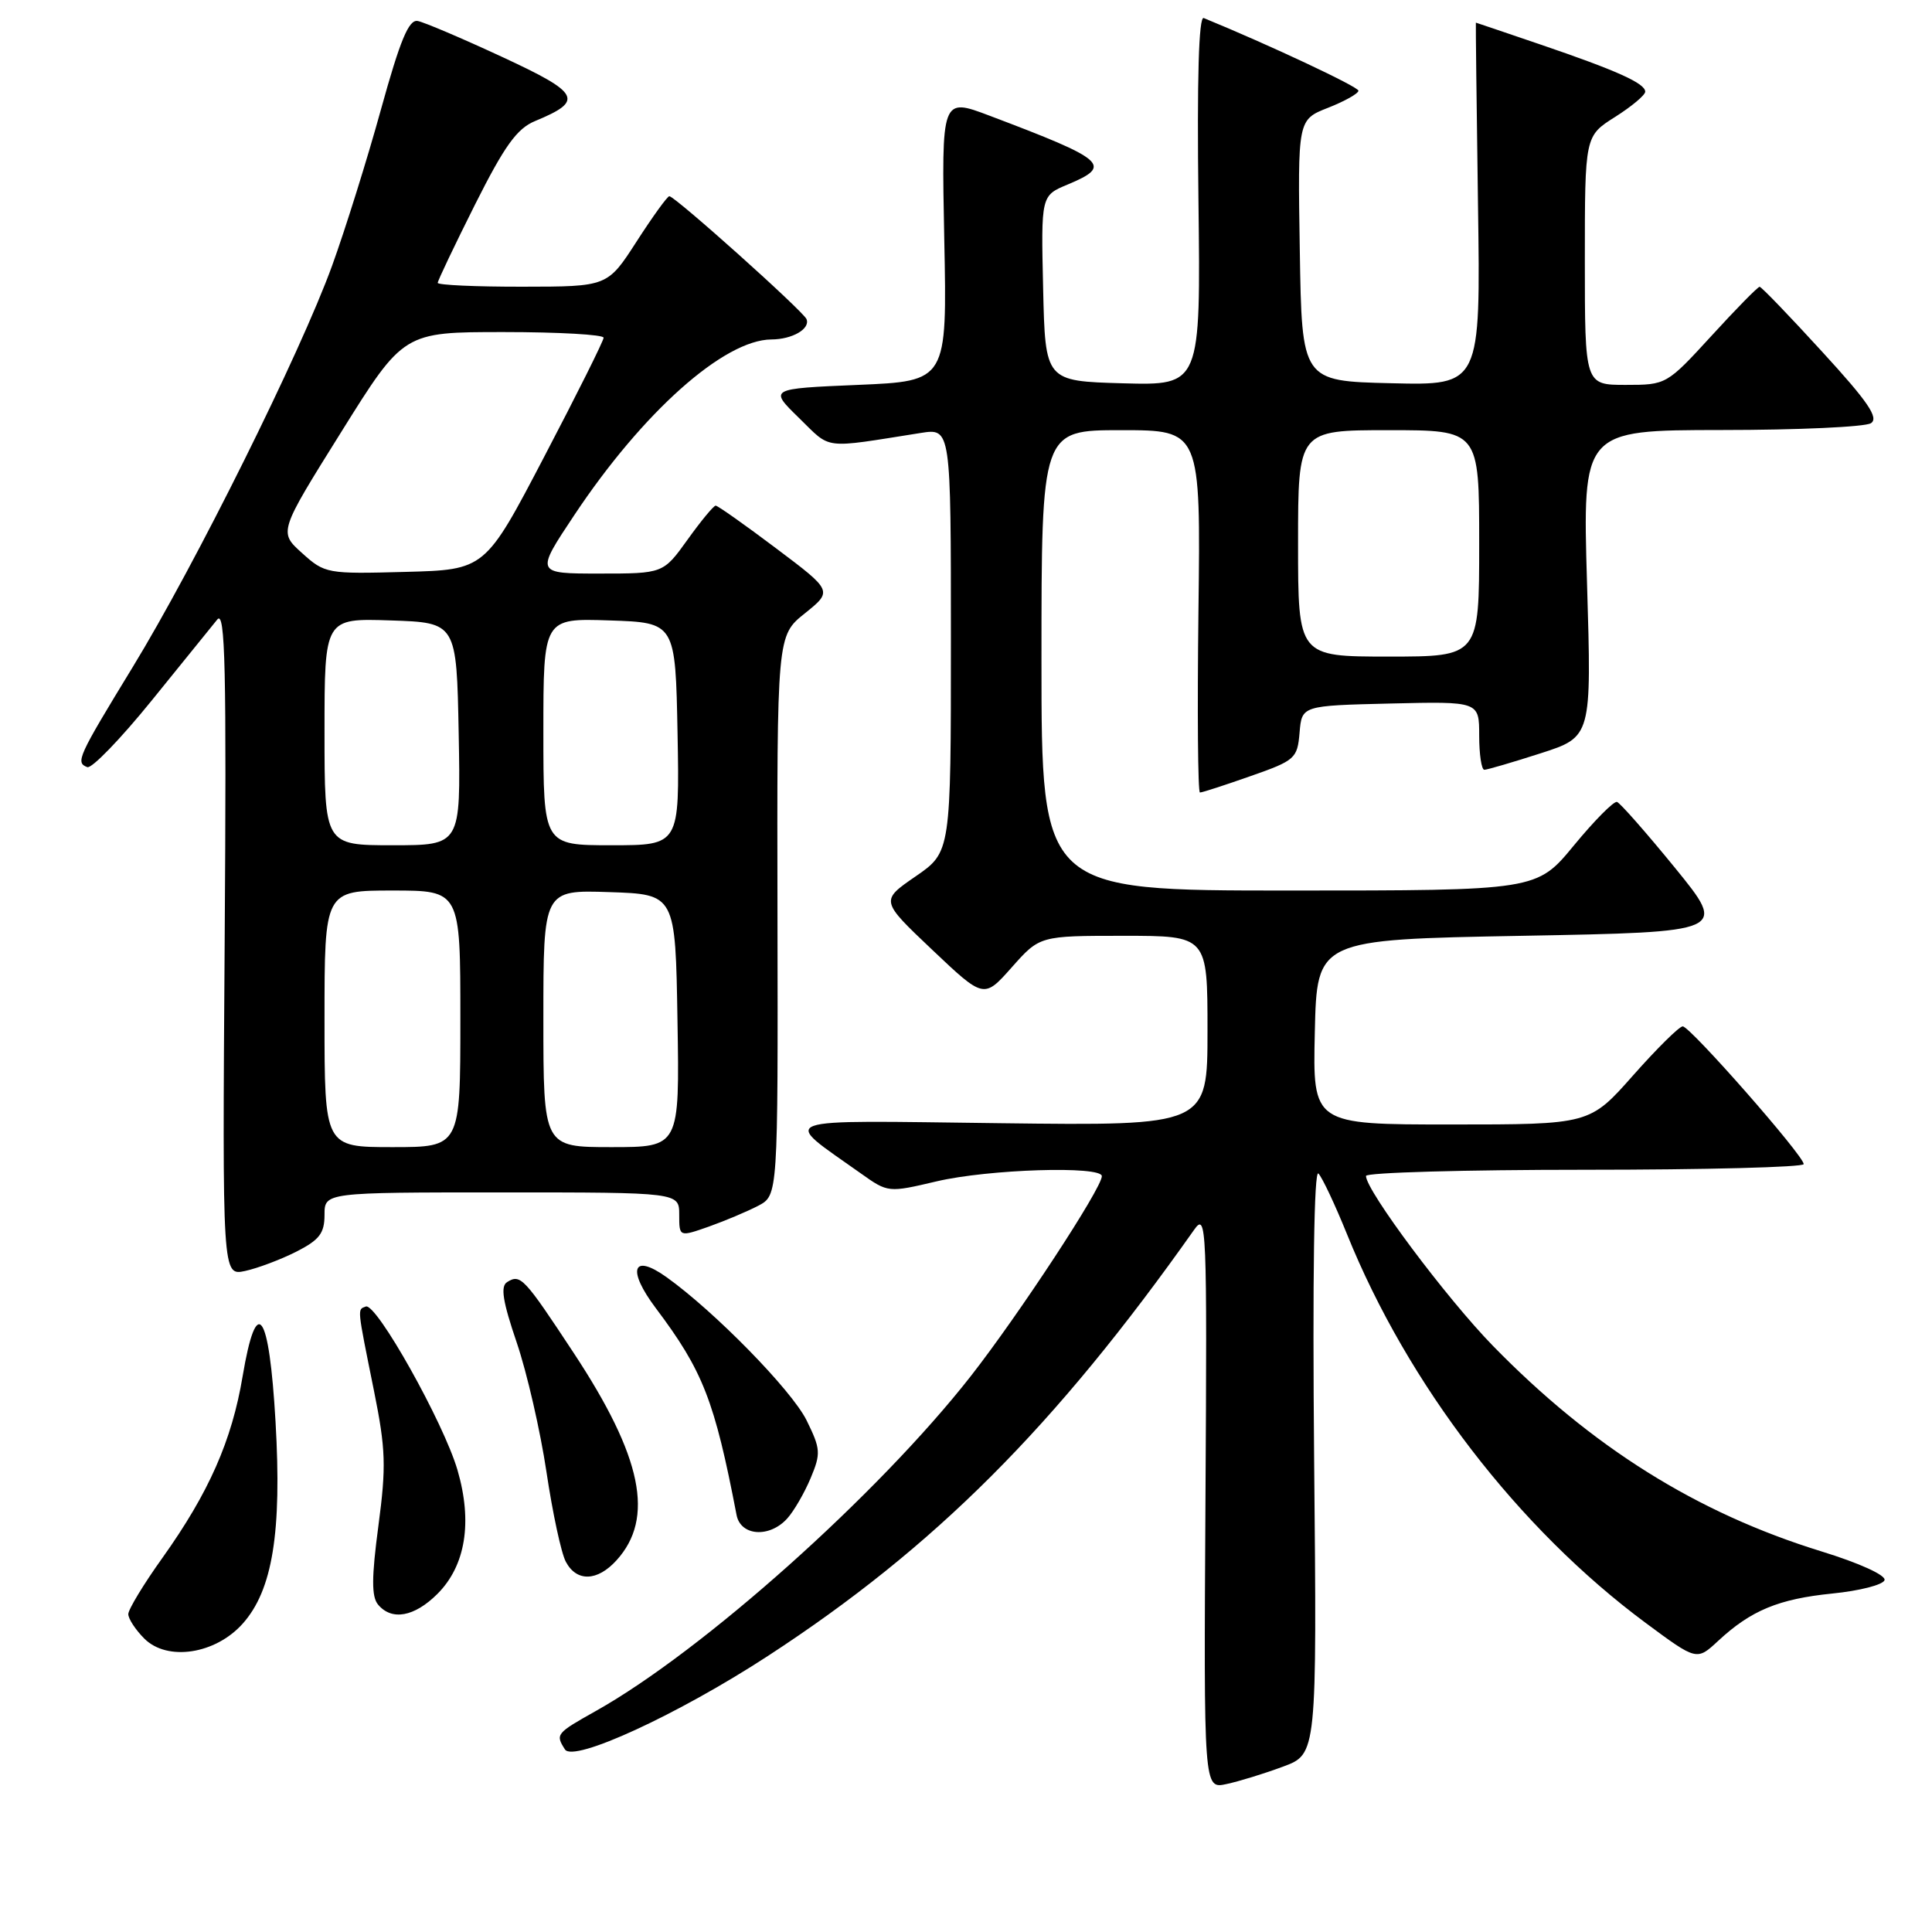 <?xml version="1.0" encoding="UTF-8" standalone="no"?>
<!DOCTYPE svg PUBLIC "-//W3C//DTD SVG 1.1//EN" "http://www.w3.org/Graphics/SVG/1.1/DTD/svg11.dtd" >
<svg xmlns="http://www.w3.org/2000/svg" xmlns:xlink="http://www.w3.org/1999/xlink" version="1.1" viewBox="0 0 256 256">
 <g >
 <path fill="currentColor"
d=" M 170.00 234.09 C 174.50 232.43 174.50 232.43 174.13 193.47 C 173.91 169.22 174.12 154.88 174.70 155.50 C 175.22 156.05 176.91 159.65 178.47 163.50 C 186.53 183.46 201.19 202.54 218.08 215.06 C 224.83 220.06 224.83 220.06 227.66 217.43 C 232.02 213.38 235.68 211.87 242.80 211.15 C 246.40 210.79 249.50 210.00 249.71 209.38 C 249.92 208.73 246.39 207.12 241.29 205.55 C 224.82 200.46 210.94 191.77 197.83 178.34 C 191.68 172.04 181.00 157.75 181.00 155.82 C 181.00 155.37 194.05 155.00 210.00 155.00 C 225.95 155.00 239.00 154.66 239.00 154.25 C 239.00 153.13 223.95 136.00 222.97 136.00 C 222.51 136.00 219.55 138.93 216.39 142.50 C 210.64 149.00 210.64 149.00 192.29 149.00 C 173.94 149.00 173.94 149.00 174.22 136.75 C 174.50 124.50 174.50 124.50 201.68 124.00 C 228.87 123.50 228.87 123.50 221.95 115.00 C 218.14 110.33 214.68 106.40 214.26 106.26 C 213.84 106.13 211.28 108.71 208.56 112.01 C 203.63 118.00 203.63 118.00 170.81 118.00 C 138.00 118.00 138.00 118.00 138.00 87.50 C 138.00 57.00 138.00 57.00 148.55 57.00 C 159.10 57.00 159.10 57.00 158.80 81.00 C 158.64 94.20 158.72 105.01 159.00 105.01 C 159.28 105.02 162.29 104.04 165.70 102.84 C 171.62 100.77 171.91 100.50 172.20 97.08 C 172.50 93.50 172.50 93.50 184.25 93.22 C 196.00 92.94 196.00 92.94 196.00 97.47 C 196.00 99.96 196.31 102.00 196.68 102.00 C 197.05 102.00 200.40 101.02 204.13 99.82 C 210.90 97.64 210.90 97.64 210.29 77.32 C 209.69 57.00 209.69 57.00 228.09 56.98 C 238.22 56.98 247.13 56.57 247.90 56.08 C 248.99 55.39 247.55 53.26 241.44 46.60 C 237.12 41.87 233.39 38.00 233.16 38.00 C 232.92 38.00 230.05 40.92 226.78 44.50 C 220.85 50.97 220.79 51.00 215.41 51.00 C 210.00 51.00 210.00 51.00 210.00 34.51 C 210.00 18.03 210.00 18.03 214.00 15.50 C 216.20 14.11 218.00 12.60 218.00 12.15 C 218.00 11.04 214.22 9.34 204.06 5.88 C 199.42 4.30 195.60 3.00 195.56 3.00 C 195.53 3.00 195.65 13.81 195.84 27.03 C 196.19 51.07 196.19 51.07 184.34 50.78 C 172.50 50.50 172.50 50.50 172.23 33.18 C 171.95 15.86 171.95 15.86 175.98 14.28 C 178.19 13.41 180.00 12.39 180.00 12.02 C 180.00 11.50 168.16 5.94 159.50 2.39 C 158.84 2.12 158.60 10.44 158.80 26.52 C 159.10 51.07 159.10 51.07 148.80 50.79 C 138.50 50.50 138.50 50.50 138.22 38.21 C 137.94 25.92 137.94 25.92 141.47 24.45 C 147.47 21.94 146.62 21.19 131.12 15.33 C 124.75 12.92 124.75 12.92 125.12 31.71 C 125.50 50.50 125.50 50.50 113.70 51.00 C 101.89 51.50 101.89 51.50 105.88 55.39 C 110.22 59.62 108.82 59.45 122.00 57.37 C 126.00 56.74 126.00 56.74 126.00 84.82 C 126.00 112.90 126.00 112.90 121.33 116.12 C 116.65 119.34 116.65 119.34 123.51 125.84 C 130.37 132.34 130.37 132.34 134.07 128.17 C 137.77 124.00 137.77 124.00 148.89 124.00 C 160.00 124.00 160.00 124.00 160.00 136.58 C 160.00 149.17 160.00 149.17 132.55 148.83 C 101.90 148.46 103.41 147.91 114.09 155.50 C 117.66 158.04 117.71 158.04 124.09 156.54 C 130.96 154.92 146.00 154.45 146.00 155.85 C 146.00 157.44 135.02 174.18 128.63 182.35 C 116.37 198.00 93.13 218.76 78.96 226.71 C 73.67 229.68 73.58 229.80 74.86 231.81 C 75.98 233.57 89.83 227.19 101.74 219.43 C 123.84 205.03 139.78 189.08 158.23 162.95 C 159.88 160.61 159.95 162.24 159.73 198.78 C 159.50 237.05 159.50 237.05 162.50 236.40 C 164.15 236.05 167.53 235.01 170.00 234.09 Z  M 32.16 215.14 C 36.11 210.72 37.36 203.05 36.51 188.38 C 35.66 173.66 34.00 171.36 32.15 182.36 C 30.72 190.90 27.67 197.80 21.54 206.40 C 19.04 209.89 17.00 213.26 17.00 213.88 C 17.00 214.49 17.95 215.95 19.12 217.12 C 22.16 220.16 28.54 219.20 32.16 215.14 Z  M 57.96 211.20 C 61.70 207.46 62.63 201.68 60.62 194.79 C 58.78 188.49 49.86 172.59 48.47 173.12 C 47.34 173.56 47.28 173.02 49.56 184.32 C 51.11 192.02 51.19 194.29 50.14 202.18 C 49.23 209.02 49.22 211.56 50.09 212.61 C 51.90 214.79 54.90 214.25 57.96 211.20 Z  M 81.69 206.75 C 86.77 201.16 85.10 193.05 76.03 179.29 C 69.42 169.26 68.97 168.78 67.20 169.88 C 66.29 170.44 66.61 172.44 68.47 177.90 C 69.83 181.90 71.60 189.62 72.41 195.04 C 73.22 200.47 74.37 205.83 74.98 206.95 C 76.41 209.63 79.15 209.55 81.69 206.75 Z  M 104.31 201.21 C 105.20 200.23 106.59 197.82 107.41 195.87 C 108.79 192.58 108.74 191.99 106.87 188.19 C 104.89 184.20 94.65 173.74 88.29 169.21 C 83.80 166.01 83.06 168.23 86.90 173.34 C 93.15 181.65 94.68 185.57 97.60 200.75 C 98.14 203.54 101.96 203.81 104.31 201.21 Z  M 39.25 165.86 C 42.32 164.30 43.00 163.42 43.00 160.98 C 43.00 158.00 43.00 158.00 66.50 158.00 C 90.00 158.00 90.00 158.00 90.00 160.96 C 90.00 163.91 90.00 163.91 93.93 162.53 C 96.09 161.76 99.03 160.52 100.47 159.77 C 103.09 158.39 103.09 158.39 103.02 121.31 C 102.95 84.23 102.95 84.23 106.65 81.27 C 110.34 78.30 110.34 78.30 102.83 72.65 C 98.70 69.54 95.10 67.00 94.83 67.00 C 94.56 67.00 92.88 69.03 91.11 71.50 C 87.88 76.00 87.88 76.00 79.41 76.00 C 70.94 76.00 70.94 76.00 76.10 68.25 C 85.18 54.60 95.93 45.03 102.21 44.98 C 104.98 44.97 107.38 43.58 106.87 42.29 C 106.46 41.25 89.44 26.00 88.69 26.00 C 88.43 26.00 86.48 28.70 84.36 31.99 C 80.50 37.98 80.50 37.98 69.25 37.99 C 63.06 38.00 58.00 37.77 58.00 37.48 C 58.00 37.20 60.22 32.54 62.93 27.13 C 66.86 19.31 68.49 17.04 70.90 16.04 C 77.42 13.34 76.92 12.36 66.55 7.55 C 61.23 5.08 56.18 2.93 55.34 2.78 C 54.16 2.57 53.02 5.32 50.48 14.50 C 48.66 21.10 45.74 30.42 44.00 35.22 C 39.78 46.83 25.86 74.85 17.55 88.45 C 10.30 100.33 9.97 101.05 11.57 101.65 C 12.15 101.87 15.98 97.91 20.07 92.86 C 24.16 87.81 28.08 82.96 28.79 82.09 C 29.85 80.79 30.02 88.52 29.77 124.78 C 29.46 169.06 29.46 169.06 32.48 168.41 C 34.14 168.05 37.19 166.90 39.25 165.86 Z  M 172.00 72.00 C 172.00 57.00 172.00 57.00 184.00 57.00 C 196.00 57.00 196.00 57.00 196.00 72.00 C 196.00 87.00 196.00 87.00 184.00 87.00 C 172.00 87.00 172.00 87.00 172.00 72.00 Z  M 43.00 135.00 C 43.00 118.00 43.00 118.00 52.00 118.00 C 61.00 118.00 61.00 118.00 61.00 135.00 C 61.00 152.00 61.00 152.00 52.00 152.00 C 43.00 152.00 43.00 152.00 43.00 135.00 Z  M 72.00 134.96 C 72.00 117.92 72.00 117.92 80.75 118.21 C 89.50 118.50 89.50 118.50 89.77 135.25 C 90.05 152.00 90.05 152.00 81.02 152.00 C 72.00 152.00 72.00 152.00 72.00 134.96 Z  M 43.00 96.96 C 43.00 81.92 43.00 81.92 51.75 82.21 C 60.50 82.50 60.50 82.50 60.78 97.25 C 61.05 112.00 61.05 112.00 52.03 112.00 C 43.00 112.00 43.00 112.00 43.00 96.96 Z  M 72.00 96.96 C 72.00 81.92 72.00 81.92 80.75 82.21 C 89.50 82.50 89.50 82.50 89.78 97.25 C 90.05 112.00 90.05 112.00 81.03 112.00 C 72.00 112.00 72.00 112.00 72.00 96.96 Z  M 40.02 73.28 C 36.93 70.50 36.93 70.50 45.21 57.25 C 53.48 44.00 53.48 44.00 66.74 44.00 C 74.03 44.00 79.99 44.34 79.98 44.75 C 79.98 45.16 76.44 52.25 72.12 60.50 C 64.28 75.50 64.28 75.50 53.69 75.78 C 43.34 76.06 43.04 76.01 40.02 73.28 Z "/>
</g>
</svg>